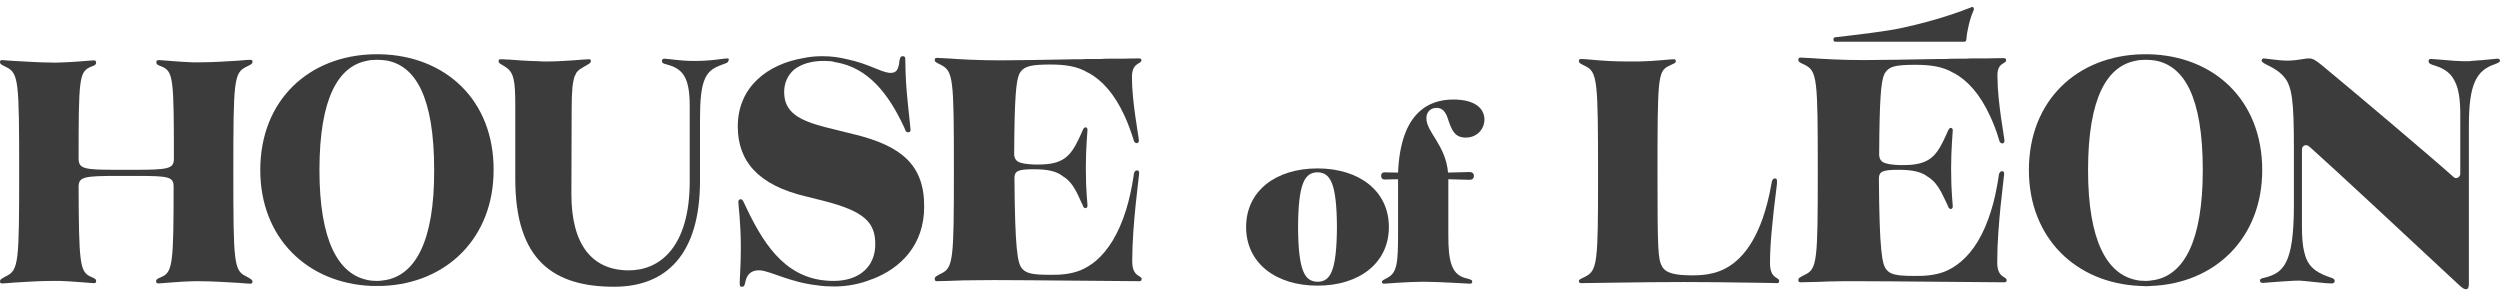 <svg width="180px" height="22px" viewBox="0 0 180 22" version="1.1" xmlns="http://www.w3.org/2000/svg" xmlns:xlink="http://www.w3.org/1999/xlink" class="logo-dark logo__img logo__img--color">
  <g id="Logo/Dark-v2" stroke="none" stroke-width="1" fill="none" fill-rule="evenodd">
      <g id="Logo-House-of-Leon" transform="translate(-0, 0)">
          <rect id="Rectangle" x="6.82121026e-13" y="0" width="180" height="22"></rect>
          <g id="logo_1" transform="translate(-0, 0.5)" fill="#3C3C3C" fill-rule="nonzero">
              <path d="M17.74,4.306 C18.06,4.146 18.18,4.106 18.18,3.946 C18.18,3.846 18.14,3.806 18.02,3.806 C17.92,3.806 17.62,3.826 17.18,3.866 C16.46,3.906 15.38,3.986 14.44,3.986 C14.36,3.986 14.3,3.986 14.22,3.986 C14.12,3.986 14.02,3.986 13.92,3.986 C13.88,3.986 13.86,3.986 13.82,3.986 C12.8,3.946 11.62,3.826 11.42,3.826 C11.36,3.826 11.32,3.846 11.3,3.866 C11.26,3.886 11.26,3.926 11.26,3.986 C11.26,4.146 11.36,4.186 11.68,4.306 C12.48,4.666 12.52,5.206 12.52,10.926 C12.52,11.646 12.14,11.726 9.68,11.726 C9.5,11.726 9.28,11.726 9.08,11.726 C8.86,11.726 8.66,11.726 8.48,11.726 C6.06,11.726 5.66,11.666 5.66,10.906 C5.66,5.226 5.7,4.686 6.5,4.326 C6.82,4.206 6.92,4.166 6.92,4.006 C6.92,3.946 6.9,3.906 6.88,3.886 C6.86,3.866 6.82,3.846 6.76,3.846 C6.56,3.846 5.22,3.986 4.16,4.006 C4.12,4.006 4.06,4.006 4.02,4.006 C3.98,4.006 3.92,4.006 3.88,4.006 C2.9,4.006 1.76,3.926 1,3.886 C0.56,3.866 0.24,3.826 0.16,3.826 C0.04,3.826 -9.09494702e-14,3.866 -9.09494702e-14,3.966 C-9.09494702e-14,4.126 0.12,4.166 0.44,4.326 C1.34,4.766 1.38,5.306 1.38,11.866 C1.38,18.426 1.34,18.946 0.44,19.386 C0.12,19.566 -9.09494702e-14,19.606 -9.09494702e-14,19.766 C-9.09494702e-14,19.866 0.04,19.906 0.16,19.906 C0.26,19.906 0.56,19.886 1,19.846 C1.72,19.806 2.8,19.726 3.74,19.726 C3.82,19.726 3.88,19.726 3.96,19.726 C4.06,19.726 4.14,19.726 4.24,19.726 C4.26,19.726 4.26,19.726 4.26,19.726 C4.3,19.726 4.32,19.726 4.36,19.726 C5.38,19.766 6.56,19.886 6.76,19.886 C6.82,19.886 6.86,19.886 6.88,19.846 C6.92,19.826 6.92,19.786 6.92,19.726 C6.92,19.586 6.82,19.546 6.5,19.406 C5.74,19.066 5.68,18.326 5.66,12.946 C5.66,12.226 6.08,12.166 8.48,12.166 C8.66,12.166 8.86,12.166 9.06,12.166 C9.34,12.166 9.6,12.166 9.84,12.166 C12.12,12.166 12.5,12.226 12.5,12.926 C12.5,18.326 12.44,19.086 11.66,19.426 C11.34,19.566 11.24,19.606 11.24,19.746 C11.24,19.806 11.26,19.846 11.28,19.866 C11.3,19.886 11.34,19.906 11.4,19.906 C11.6,19.906 12.94,19.766 14,19.746 C14.08,19.746 14.14,19.746 14.22,19.746 C14.24,19.746 14.26,19.746 14.3,19.746 C15.28,19.746 16.42,19.826 17.18,19.866 C17.62,19.906 17.94,19.926 18.02,19.926 C18.14,19.926 18.18,19.866 18.18,19.786 C18.18,19.646 18.06,19.586 17.74,19.406 C16.84,18.986 16.8,18.466 16.8,11.886 C16.8,5.286 16.84,4.746 17.74,4.306" id="Path"></path>
              <path d="M27.36,3.406 C27.28,3.406 27.22,3.406 27.14,3.406 C27.06,3.406 27,3.406 26.92,3.406 C22.24,3.506 18.74,6.706 18.74,11.746 C18.74,16.646 22.14,19.886 26.72,20.086 C26.86,20.086 27,20.086 27.14,20.086 C27.28,20.086 27.42,20.086 27.56,20.086 C32.14,19.906 35.54,16.646 35.54,11.746 C35.56,6.686 32.06,3.506 27.36,3.406 M27.86,19.646 C27.62,19.686 27.38,19.726 27.14,19.726 C26.88,19.726 26.64,19.706 26.4,19.646 C24.4,19.206 23,16.906 23,11.746 C23,6.486 24.4,4.286 26.38,3.886 L26.38,3.886 C26.62,3.826 26.88,3.806 27.14,3.806 C27.4,3.806 27.64,3.826 27.88,3.866 C29.9,4.266 31.26,6.446 31.26,11.746 C31.28,16.906 29.88,19.226 27.86,19.646" id="Shape"></path>
              <path d="M52.38,3.706 C52.3,3.706 52.16,3.726 51.96,3.746 C51.52,3.806 50.84,3.886 50.16,3.886 C50.06,3.886 49.98,3.886 49.88,3.886 L49.84,3.886 C49.02,3.886 48.06,3.726 47.86,3.726 L47.84,3.726 C47.72,3.726 47.66,3.786 47.66,3.886 C47.66,4.046 47.78,4.086 48.02,4.146 C49.16,4.446 49.66,5.066 49.66,7.126 L49.66,12.546 C49.66,14.966 49.1,16.566 48.28,17.566 C47.46,18.566 46.36,18.966 45.28,18.966 C42.62,18.966 41.14,17.106 41.14,13.486 L41.16,7.326 C41.16,6.646 41.18,6.146 41.22,5.746 C41.24,5.526 41.28,5.326 41.32,5.186 C41.32,5.186 41.32,5.166 41.32,5.166 C41.32,5.166 41.32,5.146 41.32,5.146 C41.32,5.126 41.34,5.106 41.34,5.086 C41.38,4.986 41.42,4.886 41.46,4.826 C41.46,4.806 41.48,4.786 41.48,4.786 C41.48,4.786 41.48,4.786 41.48,4.766 C41.5,4.726 41.52,4.706 41.56,4.666 C41.58,4.646 41.58,4.626 41.6,4.626 C41.62,4.606 41.66,4.566 41.68,4.546 C41.72,4.506 41.78,4.466 41.82,4.446 C41.82,4.446 41.82,4.446 41.82,4.446 C41.86,4.426 41.9,4.406 41.92,4.386 C41.94,4.366 41.96,4.366 41.98,4.346 C42.42,4.086 42.54,4.046 42.54,3.906 C42.54,3.866 42.54,3.826 42.52,3.806 C42.5,3.766 42.44,3.766 42.38,3.766 C42.1,3.766 40.62,3.926 39.4,3.926 C39.18,3.926 38.96,3.926 38.74,3.906 C38.74,3.906 38.72,3.906 38.72,3.906 C37.9,3.886 37.1,3.826 36.6,3.786 C36.56,3.786 36.52,3.786 36.48,3.786 C36.26,3.766 36.12,3.766 36.06,3.766 C35.94,3.766 35.9,3.786 35.9,3.906 C35.9,4.066 36.04,4.086 36.34,4.286 C37,4.686 37.1,5.246 37.1,7.106 L37.1,12.386 C37.1,18.266 39.88,20.146 44.22,20.146 C47.96,20.146 50.4,17.826 50.4,12.526 L50.4,8.046 C50.4,5.326 50.78,4.646 51.76,4.246 C52.12,4.086 52.44,4.046 52.44,3.886 C52.52,3.746 52.46,3.706 52.38,3.706" id="Path"></path>
              <path d="M61.56,9.186 L59.46,8.666 C57.52,8.166 56.46,7.586 56.46,6.126 C56.46,5.486 56.7,4.926 57.18,4.506 C57.7,4.106 58.42,3.886 59.3,3.886 C59.34,3.886 59.36,3.886 59.4,3.886 C59.52,3.886 59.66,3.906 59.78,3.906 C59.82,3.906 59.86,3.906 59.92,3.926 C59.96,3.926 59.98,3.926 60,3.946 C60.02,3.946 60.06,3.946 60.08,3.966 C60.12,3.966 60.16,3.986 60.2,3.986 C62.5,4.386 63.96,6.226 65.08,8.626 C65.1,8.686 65.14,8.746 65.16,8.806 C65.2,8.966 65.28,9.026 65.4,9.026 C65.5,9.026 65.56,8.946 65.56,8.866 C65.56,8.706 65.38,7.226 65.28,6.046 C65.2,5.146 65.18,4.006 65.18,3.766 C65.18,3.606 65.14,3.546 65,3.546 C64.84,3.546 64.78,3.666 64.74,4.006 C64.74,4.026 64.74,4.046 64.74,4.066 C64.66,4.506 64.54,4.746 64.14,4.746 C64.1,4.746 64.08,4.746 64.04,4.746 C63.4,4.686 62.52,4.086 61,3.766 C60.5,3.646 59.92,3.546 59.22,3.546 C58.74,3.546 58.28,3.586 57.82,3.686 C55.36,4.106 53.12,5.686 53.12,8.606 C53.12,11.086 54.56,12.826 58.04,13.646 L59.24,13.946 C62.26,14.706 63.02,15.526 63.02,17.086 C63.02,18.706 61.86,19.726 60.02,19.726 L60.02,19.726 C56.8,19.726 55.14,17.406 53.76,14.506 C53.7,14.386 53.64,14.246 53.58,14.126 C53.48,13.906 53.44,13.846 53.32,13.846 C53.22,13.846 53.16,13.926 53.16,14.046 C53.16,14.266 53.34,15.526 53.34,17.346 C53.34,18.586 53.26,19.526 53.26,19.866 C53.26,20.086 53.28,20.146 53.42,20.146 C53.58,20.146 53.6,20.066 53.66,19.826 C53.7,19.626 53.76,19.466 53.84,19.346 C54.02,19.086 54.28,18.966 54.6,18.966 C54.64,18.966 54.7,18.966 54.74,18.966 C55.56,19.046 56.88,19.826 58.86,20.046 C59.24,20.106 59.64,20.126 60.06,20.126 C61,20.126 61.94,19.946 62.76,19.606 C62.76,19.606 62.76,19.606 62.78,19.606 C64.86,18.826 66.54,17.126 66.54,14.386 C66.56,11.346 64.86,10.006 61.56,9.186" id="Path"></path>
              <path d="M82.18,3.846 C82.18,3.746 82.14,3.706 82.02,3.706 C81.86,3.706 81.42,3.706 80.78,3.726 C80.74,3.726 80.68,3.726 80.64,3.726 C80.6,3.726 80.56,3.726 80.52,3.726 C80.5,3.726 80.46,3.726 80.44,3.726 C80.38,3.726 80.34,3.726 80.28,3.726 C80.22,3.726 80.16,3.726 80.1,3.726 C80.04,3.726 79.96,3.726 79.9,3.726 C79.86,3.726 79.84,3.726 79.8,3.726 C79.8,3.726 79.78,3.726 79.78,3.726 C79.64,3.726 79.48,3.726 79.3,3.746 C79.22,3.746 79.14,3.746 79.06,3.746 C79.04,3.746 79.02,3.746 79,3.746 C78.92,3.746 78.84,3.746 78.78,3.746 C78.7,3.746 78.64,3.746 78.56,3.746 C78.34,3.746 78.12,3.746 77.9,3.766 C77.74,3.766 77.6,3.766 77.44,3.766 C77.44,3.766 77.42,3.766 77.42,3.766 C75.36,3.806 73.16,3.846 72.02,3.846 C70.44,3.846 69.08,3.766 68.24,3.706 C67.86,3.686 67.58,3.666 67.46,3.666 C67.34,3.666 67.3,3.726 67.3,3.806 C67.3,3.966 67.42,4.006 67.74,4.166 C68.64,4.626 68.68,5.146 68.68,11.746 C68.68,18.246 68.64,18.786 67.74,19.206 C67.4,19.386 67.3,19.426 67.3,19.586 C67.3,19.686 67.34,19.746 67.46,19.746 C67.64,19.746 67.9,19.726 68.3,19.726 L68.3,19.726 C68.6,19.706 68.96,19.706 69.42,19.686 C69.44,19.686 69.44,19.686 69.46,19.686 C70.02,19.686 70.7,19.666 71.56,19.666 C73.76,19.666 81.1,19.746 82.04,19.746 C82.16,19.746 82.2,19.686 82.2,19.586 C82.2,19.306 81.52,19.466 81.52,18.306 C81.52,15.626 82.02,12.206 82.02,11.966 C82.02,11.846 81.98,11.766 81.88,11.766 C81.76,11.766 81.64,11.846 81.62,12.166 C81.48,13.086 81.3,13.886 81.08,14.606 C80.54,16.346 79.78,17.526 78.92,18.266 C78.56,18.566 78.18,18.806 77.78,18.966 C77.12,19.226 76.38,19.306 75.54,19.286 L75.54,19.286 C74.3,19.286 73.86,19.166 73.58,18.826 C73.26,18.446 73.08,17.446 73.04,12.366 C73.04,11.806 73.26,11.686 74.46,11.686 C75.48,11.686 76.1,11.846 76.52,12.186 C76.52,12.186 76.52,12.186 76.52,12.186 C77.1,12.526 77.42,13.086 77.8,13.946 C77.84,14.046 77.9,14.166 77.96,14.286 C78,14.446 78.08,14.486 78.18,14.486 C78.22,14.486 78.3,14.426 78.3,14.306 C78.3,14.086 78.18,13.306 78.18,11.586 C78.18,10.106 78.3,9.026 78.3,8.846 C78.3,8.726 78.22,8.666 78.18,8.666 C78.08,8.666 78.02,8.726 77.96,8.866 C77.9,9.006 77.84,9.126 77.78,9.266 C77.74,9.366 77.68,9.466 77.64,9.566 C77.04,10.806 76.48,11.346 74.76,11.346 C74.66,11.346 74.58,11.346 74.5,11.346 C74.5,11.346 74.48,11.346 74.48,11.346 C73.92,11.326 73.52,11.266 73.28,11.126 C73.28,11.126 73.28,11.126 73.28,11.126 C73.12,11.026 73.04,10.866 73.02,10.646 C73.02,10.626 73.02,10.606 73.02,10.586 C73.04,6.546 73.16,5.346 73.38,4.846 C73.4,4.826 73.4,4.786 73.42,4.766 C73.44,4.726 73.48,4.686 73.5,4.646 C73.8,4.266 74.28,4.146 75.62,4.146 C76.68,4.146 77.58,4.266 78.36,4.746 C78.36,4.746 78.36,4.746 78.38,4.746 C79.32,5.266 80.22,6.206 80.98,7.866 C81.2,8.346 81.4,8.886 81.6,9.506 C81.64,9.726 81.74,9.806 81.84,9.806 C81.94,9.806 82,9.746 82,9.606 C82,9.386 81.5,6.846 81.5,5.086 C81.48,3.986 82.18,4.126 82.18,3.846" id="Path"></path>
              <path d="M154.7,3.406 C154.62,3.406 154.56,3.406 154.48,3.406 C154.4,3.406 154.34,3.406 154.26,3.406 C149.58,3.506 146.08,6.706 146.08,11.746 C146.08,16.646 149.48,19.886 154.06,20.086 C154.2,20.086 154.34,20.106 154.48,20.106 C154.62,20.106 154.76,20.106 154.9,20.086 C159.48,19.906 162.88,16.646 162.88,11.746 C162.88,6.686 159.38,3.506 154.7,3.406 M155.2,19.646 C154.96,19.686 154.72,19.726 154.48,19.726 C154.22,19.726 153.98,19.706 153.74,19.646 C151.74,19.206 150.34,16.906 150.34,11.746 C150.34,6.486 151.74,4.286 153.72,3.886 L153.72,3.886 C153.96,3.826 154.22,3.806 154.48,3.806 C154.74,3.806 154.98,3.826 155.22,3.866 C157.24,4.266 158.6,6.446 158.6,11.746 C158.6,16.906 157.22,19.226 155.2,19.646" id="Shape"></path>
              <path d="M179.8,3.726 C179.7,3.726 179.26,3.786 178.74,3.826 C178.66,3.826 178.58,3.846 178.5,3.846 C178.46,3.846 178.44,3.846 178.4,3.846 C178.34,3.846 178.28,3.866 178.22,3.866 C178.22,3.866 178.2,3.866 178.2,3.866 C178.14,3.866 178.08,3.866 178,3.886 C177.94,3.886 177.88,3.886 177.82,3.906 C177.76,3.906 177.7,3.906 177.64,3.906 C177.62,3.906 177.58,3.906 177.56,3.906 C177.5,3.906 177.44,3.906 177.4,3.906 C177.38,3.906 177.34,3.906 177.32,3.906 C176.76,3.906 175.3,3.746 175.04,3.746 C174.9,3.746 174.86,3.786 174.86,3.906 C174.86,4.066 174.98,4.126 175.32,4.226 C176.02,4.446 176.5,4.786 176.78,5.426 C177.04,5.966 177.14,6.726 177.14,7.766 L177.14,12.006 C177.14,12.266 176.84,12.426 176.66,12.246 C174.84,10.626 169.3,5.946 167.16,4.186 C166.76,3.866 166.54,3.706 166.26,3.706 C165.86,3.706 165.46,3.866 164.62,3.866 C164.14,3.866 163.12,3.706 163,3.706 C162.92,3.706 162.84,3.746 162.84,3.866 C162.84,4.126 163.8,4.266 164.46,5.046 C165.04,5.726 165.16,6.846 165.16,10.126 L165.16,14.306 C165.16,18.526 164.38,19.146 163.08,19.486 C162.8,19.546 162.72,19.586 162.72,19.686 C162.72,19.806 162.76,19.866 162.92,19.866 C163,19.866 163.1,19.866 163.22,19.846 C163.78,19.806 164.76,19.726 165.28,19.706 C165.32,19.706 165.36,19.706 165.4,19.706 C165.42,19.706 165.44,19.706 165.46,19.706 C165.5,19.706 165.54,19.706 165.58,19.706 C165.58,19.706 165.6,19.706 165.6,19.706 C166.26,19.746 167.32,19.906 167.88,19.906 C167.98,19.906 168.02,19.886 168.06,19.846 C168.08,19.826 168.1,19.786 168.1,19.746 C168.1,19.586 167.98,19.526 167.7,19.446 C166.66,19.086 166.12,18.626 165.9,17.626 C165.78,17.146 165.74,16.526 165.74,15.746 L165.74,10.266 C165.74,10.006 166,9.866 166.2,10.006 C166.26,10.046 166.34,10.106 166.4,10.166 C168.3,11.866 173.6,16.806 175.96,19.006 C176.54,19.546 176.94,19.906 177.06,20.026 C177.2,20.146 177.28,20.226 177.36,20.266 C177.44,20.306 177.48,20.326 177.56,20.326 C177.68,20.326 177.76,20.206 177.76,19.966 L177.76,8.506 C177.76,5.526 178.32,4.566 179.62,4.126 C179.88,4.026 180,3.966 180,3.866 C179.98,3.746 179.92,3.726 179.8,3.726" id="Path"></path>
              <path d="M127.44,18.446 C127.44,17.186 127.58,15.586 127.94,12.746 C127.96,12.446 127.94,12.346 127.8,12.346 C127.68,12.346 127.58,12.426 127.54,12.746 C127.38,13.686 127.16,14.506 126.92,15.206 C126,17.826 124.64,18.846 123.34,19.166 C123.34,19.166 123.32,19.166 123.32,19.166 C122.88,19.286 122.4,19.326 121.88,19.326 C120.58,19.326 119.92,19.166 119.66,18.666 C119.38,18.166 119.34,17.486 119.34,12.166 C119.34,5.226 119.36,4.646 120.12,4.266 C120.52,4.066 120.66,4.046 120.66,3.906 C120.66,3.866 120.66,3.826 120.62,3.806 C120.6,3.766 120.56,3.766 120.48,3.766 C120.24,3.766 119.16,3.906 117.98,3.926 C117.94,3.926 117.9,3.926 117.86,3.926 C117.74,3.926 117.6,3.926 117.48,3.926 L117.4,3.926 C117.36,3.926 117.32,3.926 117.28,3.926 C117.24,3.926 117.2,3.926 117.16,3.926 C116.18,3.926 115.3,3.866 114.68,3.806 C114.24,3.766 113.94,3.746 113.84,3.746 C113.72,3.746 113.68,3.806 113.68,3.886 C113.68,4.046 113.8,4.086 114.12,4.246 C115.02,4.686 115.06,5.226 115.06,12.166 C115.06,18.406 115.02,18.986 114.12,19.426 C113.8,19.586 113.68,19.626 113.68,19.726 C113.68,19.826 113.72,19.886 113.84,19.886 C114.54,19.886 118.2,19.806 121.24,19.806 C122.86,19.806 124.36,19.826 125.54,19.846 C125.54,19.846 125.54,19.846 125.56,19.846 C126.14,19.846 126.64,19.866 127.04,19.866 C127.46,19.866 127.78,19.886 127.94,19.886 C128.06,19.886 128.1,19.846 128.1,19.726 C128.12,19.446 127.44,19.606 127.44,18.446" id="Path"></path>
              <path d="M144.44,3.846 C144.44,3.746 144.4,3.686 144.28,3.686 C144.12,3.686 143.66,3.686 143.02,3.706 C142.98,3.706 142.92,3.706 142.88,3.706 C142.84,3.706 142.8,3.706 142.76,3.706 C142.74,3.706 142.7,3.706 142.68,3.706 C142.62,3.706 142.58,3.706 142.52,3.706 C142.46,3.706 142.4,3.706 142.34,3.706 C142.28,3.706 142.2,3.706 142.14,3.706 C142.1,3.706 142.08,3.706 142.04,3.706 C142.04,3.706 142.02,3.706 142.02,3.706 C141.88,3.706 141.72,3.706 141.54,3.726 C141.46,3.726 141.38,3.726 141.3,3.726 C141.28,3.726 141.26,3.726 141.24,3.726 C141.16,3.726 141.08,3.726 141.02,3.726 C140.94,3.726 140.88,3.726 140.8,3.726 C140.58,3.726 140.36,3.726 140.12,3.746 C139.96,3.746 139.82,3.746 139.66,3.746 C139.66,3.746 139.64,3.746 139.64,3.746 C137.56,3.786 135.34,3.826 134.22,3.826 C132.62,3.826 131.26,3.746 130.42,3.686 C130.04,3.666 129.76,3.646 129.64,3.646 C129.52,3.646 129.48,3.706 129.48,3.806 C129.48,3.966 129.6,4.006 129.94,4.166 C130.84,4.626 130.88,5.146 130.88,11.786 C130.88,18.326 130.84,18.866 129.94,19.286 C129.6,19.466 129.48,19.506 129.48,19.666 C129.48,19.766 129.52,19.826 129.64,19.826 C129.82,19.826 130.08,19.806 130.48,19.806 L130.48,19.806 C130.78,19.806 131.14,19.786 131.62,19.766 C131.64,19.766 131.64,19.766 131.66,19.766 C132.22,19.746 132.92,19.746 133.78,19.746 C135.98,19.746 143.36,19.826 144.32,19.826 C144.44,19.826 144.48,19.766 144.48,19.666 C144.48,19.386 143.8,19.546 143.8,18.386 C143.8,15.686 144.3,12.246 144.3,12.026 C144.3,11.906 144.26,11.826 144.16,11.826 C144.04,11.826 143.92,11.906 143.9,12.226 C143.76,13.146 143.58,13.966 143.36,14.666 C142.82,16.426 142.06,17.606 141.18,18.346 C140.82,18.646 140.44,18.886 140.04,19.046 C139.38,19.306 138.64,19.386 137.78,19.366 L137.78,19.366 C136.52,19.366 136.08,19.246 135.82,18.906 C135.5,18.526 135.32,17.526 135.28,12.406 C135.28,11.846 135.5,11.726 136.72,11.726 C137.74,11.726 138.36,11.886 138.8,12.226 C138.8,12.226 138.8,12.226 138.8,12.226 C139.38,12.566 139.7,13.146 140.1,14.006 C140.16,14.126 140.2,14.226 140.26,14.346 C140.3,14.506 140.38,14.546 140.48,14.546 C140.52,14.546 140.6,14.486 140.6,14.366 C140.6,14.146 140.48,13.346 140.48,11.646 C140.48,10.166 140.6,9.066 140.6,8.886 C140.6,8.766 140.52,8.706 140.48,8.706 C140.38,8.706 140.32,8.766 140.26,8.906 C140.2,9.046 140.14,9.166 140.08,9.306 C140.04,9.406 139.98,9.506 139.94,9.606 C139.34,10.846 138.78,11.386 137.04,11.386 C136.94,11.386 136.86,11.386 136.78,11.386 C136.78,11.386 136.76,11.386 136.76,11.386 C136.2,11.366 135.8,11.306 135.56,11.166 C135.56,11.166 135.56,11.166 135.56,11.166 C135.4,11.066 135.32,10.906 135.3,10.686 C135.3,10.666 135.3,10.646 135.3,10.626 C135.32,6.566 135.44,5.366 135.66,4.866 C135.68,4.846 135.68,4.806 135.7,4.786 C135.72,4.746 135.76,4.706 135.78,4.666 C136.08,4.266 136.56,4.166 137.92,4.166 C138.98,4.166 139.9,4.286 140.68,4.766 C140.68,4.766 140.68,4.766 140.7,4.766 C141.64,5.286 142.54,6.226 143.3,7.886 C143.52,8.366 143.74,8.906 143.92,9.526 C143.96,9.746 144.06,9.826 144.16,9.826 C144.26,9.826 144.32,9.766 144.32,9.626 C144.32,9.406 143.82,6.846 143.82,5.086 C143.74,3.966 144.44,4.126 144.44,3.846" id="Path"></path>
              <path d="M132.12,2.506 C131.98,2.506 131.96,2.206 132.12,2.186 C133.84,1.986 135.86,1.746 136.86,1.526 C139.42,0.986 141.22,0.306 141.98,0.006 C142.08,-0.034 142.16,0.126 142.1,0.246 C141.84,0.806 141.62,1.726 141.58,2.326 C141.58,2.426 141.52,2.506 141.44,2.506 L132.12,2.506 L132.12,2.506 Z" id="Path"></path>
              <path d="M100,15.846 C100,18.446 97.86,20.066 94.86,20.066 C91.86,20.066 89.72,18.446 89.72,15.846 C89.72,13.246 91.86,11.626 94.86,11.626 C97.86,11.626 100,13.246 100,15.846 M96.26,15.846 C96.24,12.666 95.78,11.926 94.86,11.906 C93.94,11.926 93.48,12.666 93.46,15.846 C93.48,19.026 93.94,19.766 94.86,19.786 C95.78,19.786 96.24,19.046 96.26,15.846" id="Shape"></path>
              <path d="M102.7,8.006 C102.7,9.026 104.08,9.926 104.26,11.926 C105,11.906 105.66,11.886 105.8,11.886 C105.96,11.886 106.12,11.946 106.12,12.166 C106.12,12.366 105.98,12.446 105.8,12.446 C105.68,12.446 105.02,12.426 104.28,12.406 L104.28,16.466 C104.28,18.206 104.48,19.226 105.46,19.506 C105.9,19.626 106,19.646 106,19.786 C106,19.866 105.94,19.926 105.86,19.926 C105.64,19.926 103.68,19.786 102.48,19.786 C101.3,19.786 99.84,19.926 99.64,19.926 C99.56,19.926 99.5,19.886 99.5,19.806 C99.5,19.686 99.6,19.666 99.88,19.506 C100.6,19.146 100.66,18.426 100.66,16.266 L100.66,12.566 C100.66,12.506 100.66,12.466 100.66,12.406 C100.18,12.406 99.82,12.426 99.7,12.426 C99.52,12.426 99.44,12.306 99.44,12.166 C99.44,12.006 99.52,11.906 99.7,11.906 C99.82,11.906 100.18,11.926 100.66,11.926 C100.84,7.586 102.88,6.666 104.64,6.666 C106.18,6.666 106.86,7.286 106.88,8.086 C106.88,8.826 106.32,9.406 105.54,9.406 C104.8,9.406 104.56,8.966 104.3,8.206 C104.14,7.686 103.94,7.266 103.44,7.266 C103,7.266 102.7,7.566 102.7,8.006" id="Path"></path>
          </g>
      </g>
  </g>
</svg>